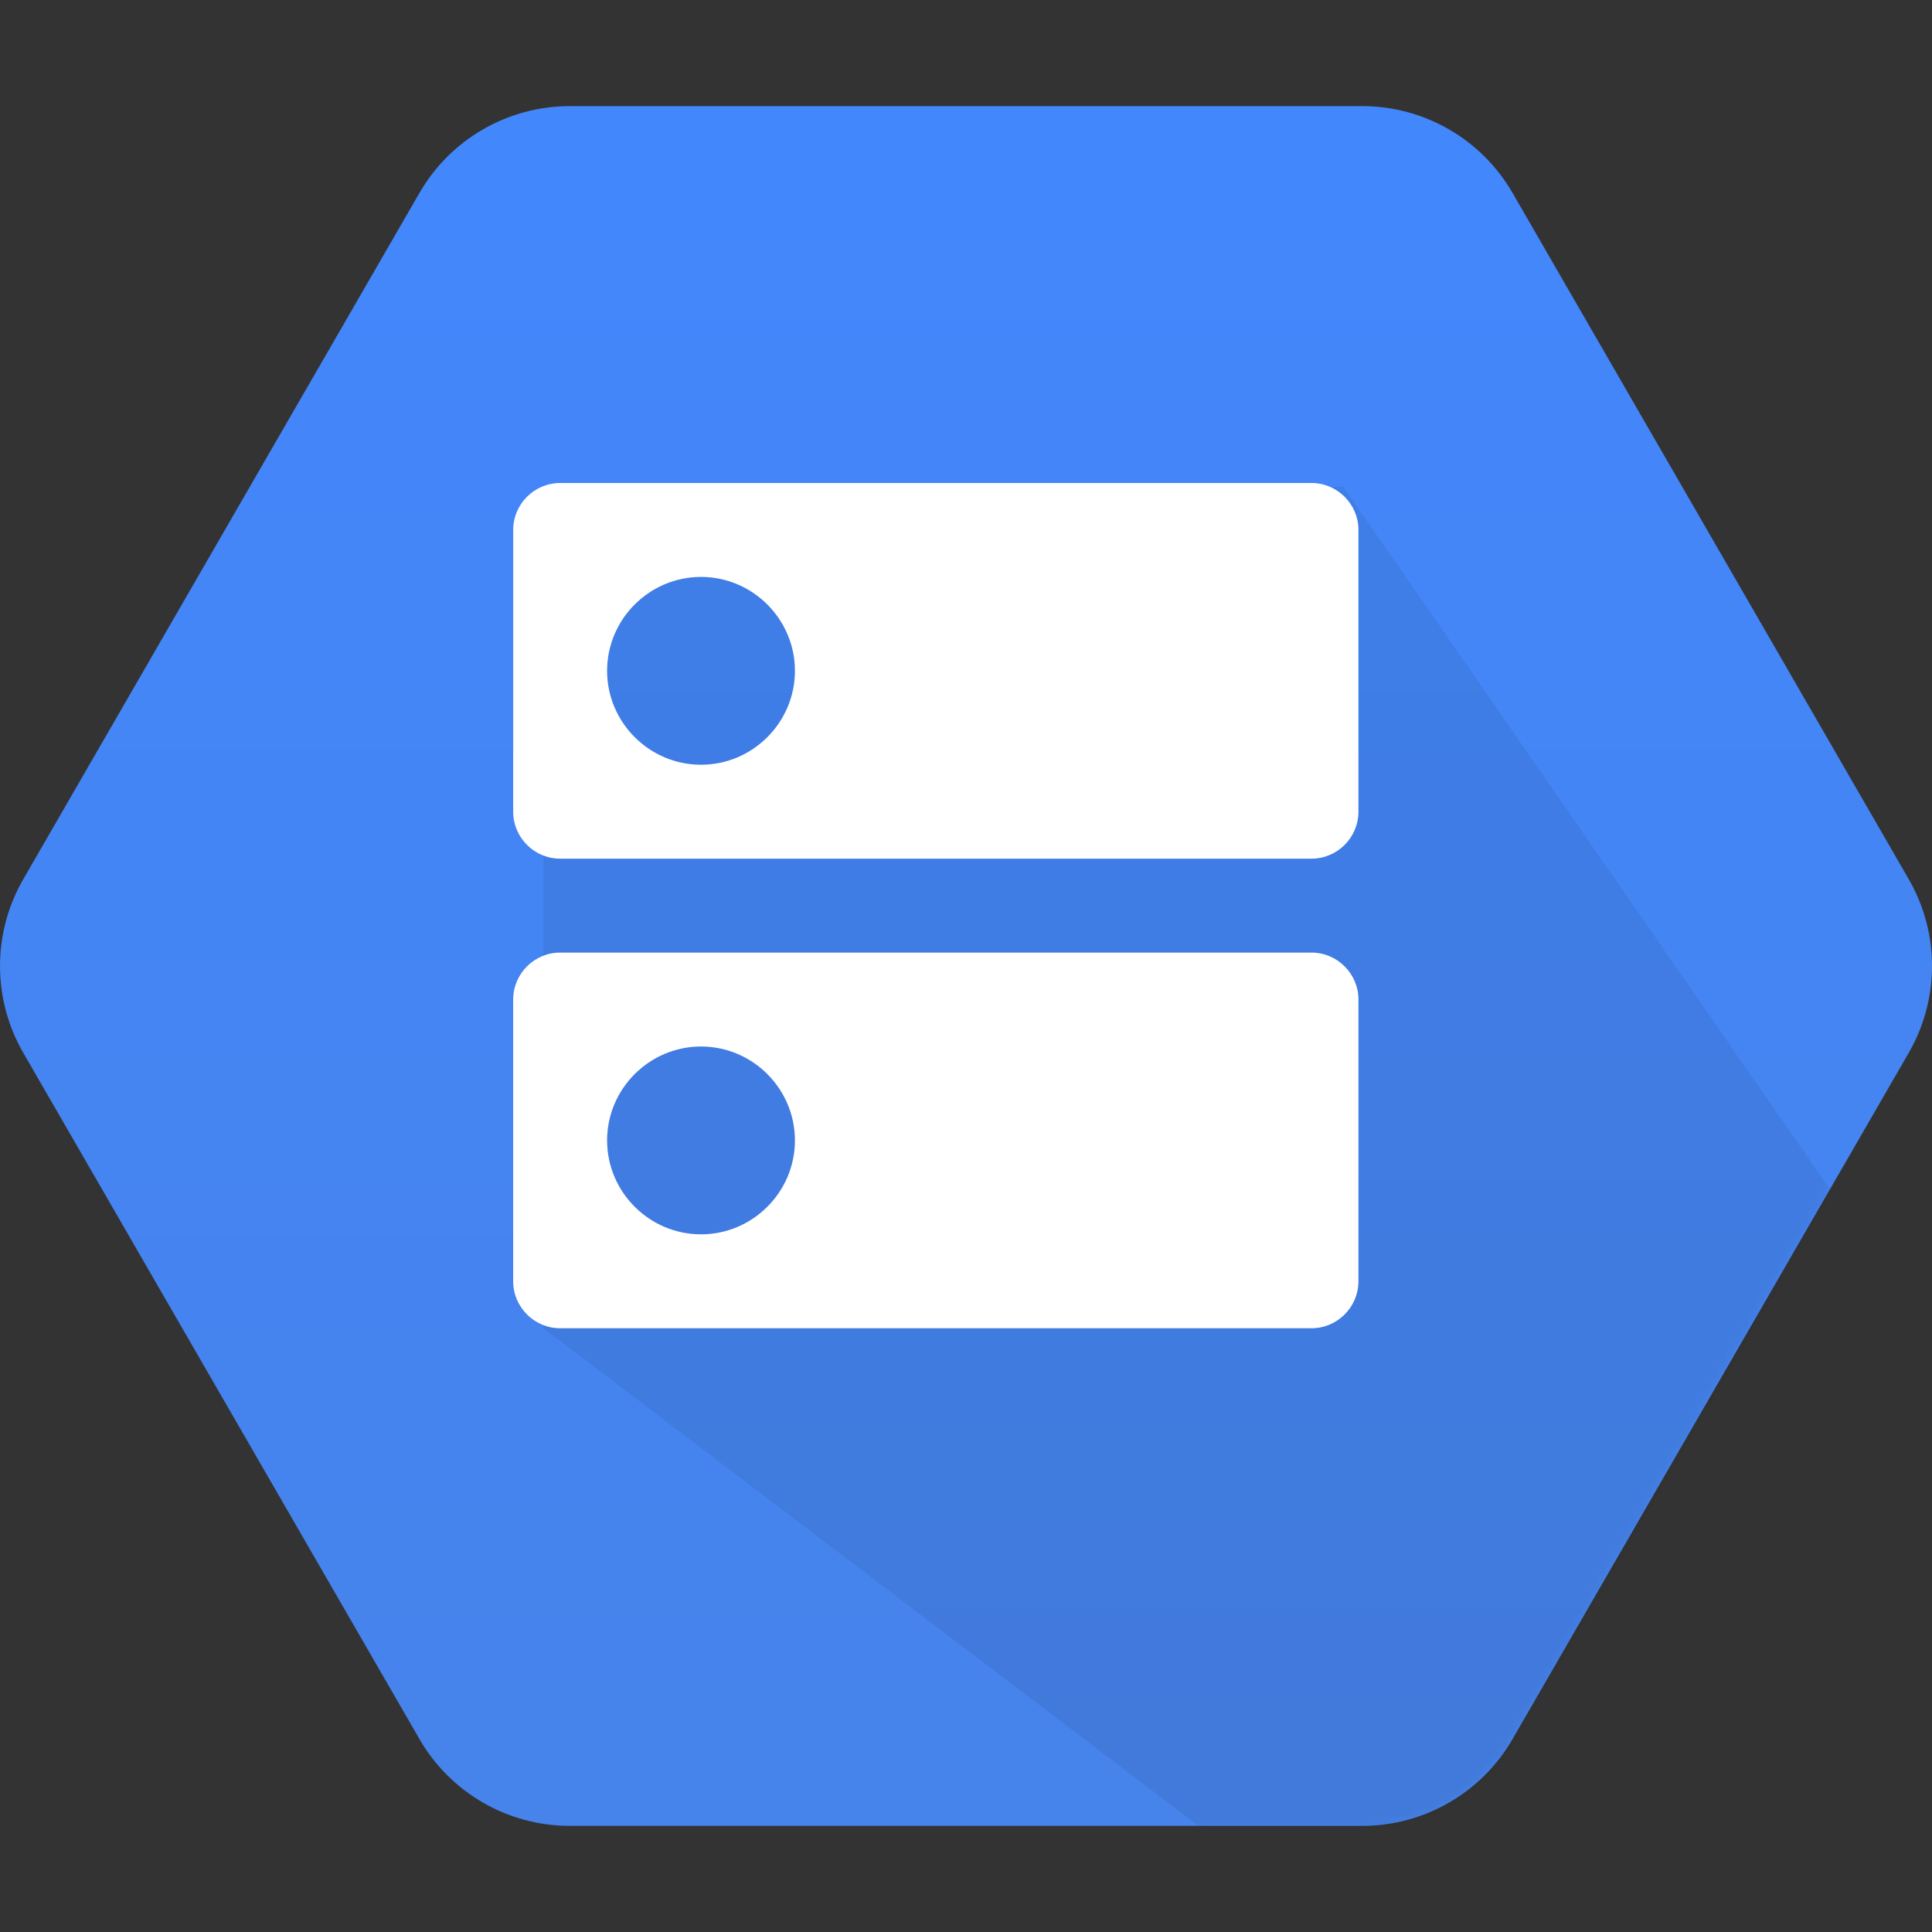 <svg width="256" height="256" viewBox="0 0 256 256" fill="none" xmlns="http://www.w3.org/2000/svg">
<rect x="0" y="0" width="256" height="256" fill="#333333" stroke="none"/>
<path d="M55.583 230.44L3.083 139.5C-1.025 132.384 -1.025 123.618 3.083 116.502L55.583 25.561C59.691 18.445 67.283 14.062 75.501 14.062H180.501C188.717 14.062 196.309 18.445 200.419 25.561L252.919 116.502C257.027 123.618 257.027 132.384 252.919 139.5L200.419 230.44C196.311 237.556 188.719 241.938 180.501 241.938H75.501C67.285 241.938 59.691 237.554 55.583 230.44Z" fill="url(#paint0_linear_2773_1003)"/>
<mask id="mask0_2773_1003" style="mask-type:luminance" maskUnits="userSpaceOnUse" x="0" y="14" width="256" height="228">
<path d="M55.581 230.441L3.081 139.501C-1.027 132.385 -1.027 123.619 3.081 116.503L55.581 25.562C59.689 18.447 67.281 14.062 75.499 14.062H180.499C188.715 14.062 196.307 18.447 200.417 25.562L252.917 116.503C257.025 123.619 257.025 132.385 252.917 139.501L200.417 230.441C196.309 237.557 188.717 241.939 180.499 241.939H75.499C67.283 241.939 59.691 237.555 55.583 230.441" fill="white"/>
</mask>
<g mask="url(#mask0_2773_1003)">
<path opacity="0.07" d="M248.098 165.72L177.998 64.5H127.498H71.998V176L162.038 244.38L195.338 244.08L248.098 165.72Z" fill="black"/>
</g>
<g clip-path="url(#clip0_2773_1003)">
<path d="M173.778 126.222H74.222C70.8 126.222 68 129.022 68 132.445V169.778C68 173.2 70.8 176 74.222 176H173.778C177.2 176 180 173.2 180 169.778V132.444C180 129.022 177.2 126.222 173.778 126.222ZM92.889 163.556C86.044 163.556 80.444 157.956 80.444 151.111C80.444 144.267 86.044 138.667 92.889 138.667C99.733 138.667 105.333 144.267 105.333 151.111C105.333 157.956 99.734 163.556 92.889 163.556ZM173.778 64H74.222C70.8 64 68 66.8 68 70.222V107.556C68 110.978 70.8 113.778 74.222 113.778H173.778C177.2 113.778 180 110.978 180 107.556V70.222C180 66.8 177.2 64 173.778 64ZM92.889 101.333C86.044 101.333 80.444 95.733 80.444 88.889C80.444 82.044 86.044 76.445 92.889 76.445C99.733 76.445 105.333 82.044 105.333 88.889C105.333 95.733 99.734 101.333 92.889 101.333Z" fill="white"/>
</g>
<defs>
<linearGradient id="paint0_linear_2773_1003" x1="0.001" y1="14.059" x2="0.001" y2="241.58" gradientUnits="userSpaceOnUse">
<stop stop-color="#4387FD"/>
<stop offset="1" stop-color="#4683EA"/>
</linearGradient>
<clipPath id="clip0_2773_1003">
<rect width="112" height="112" fill="white" transform="translate(68 64)"/>
</clipPath>
</defs>
</svg>
